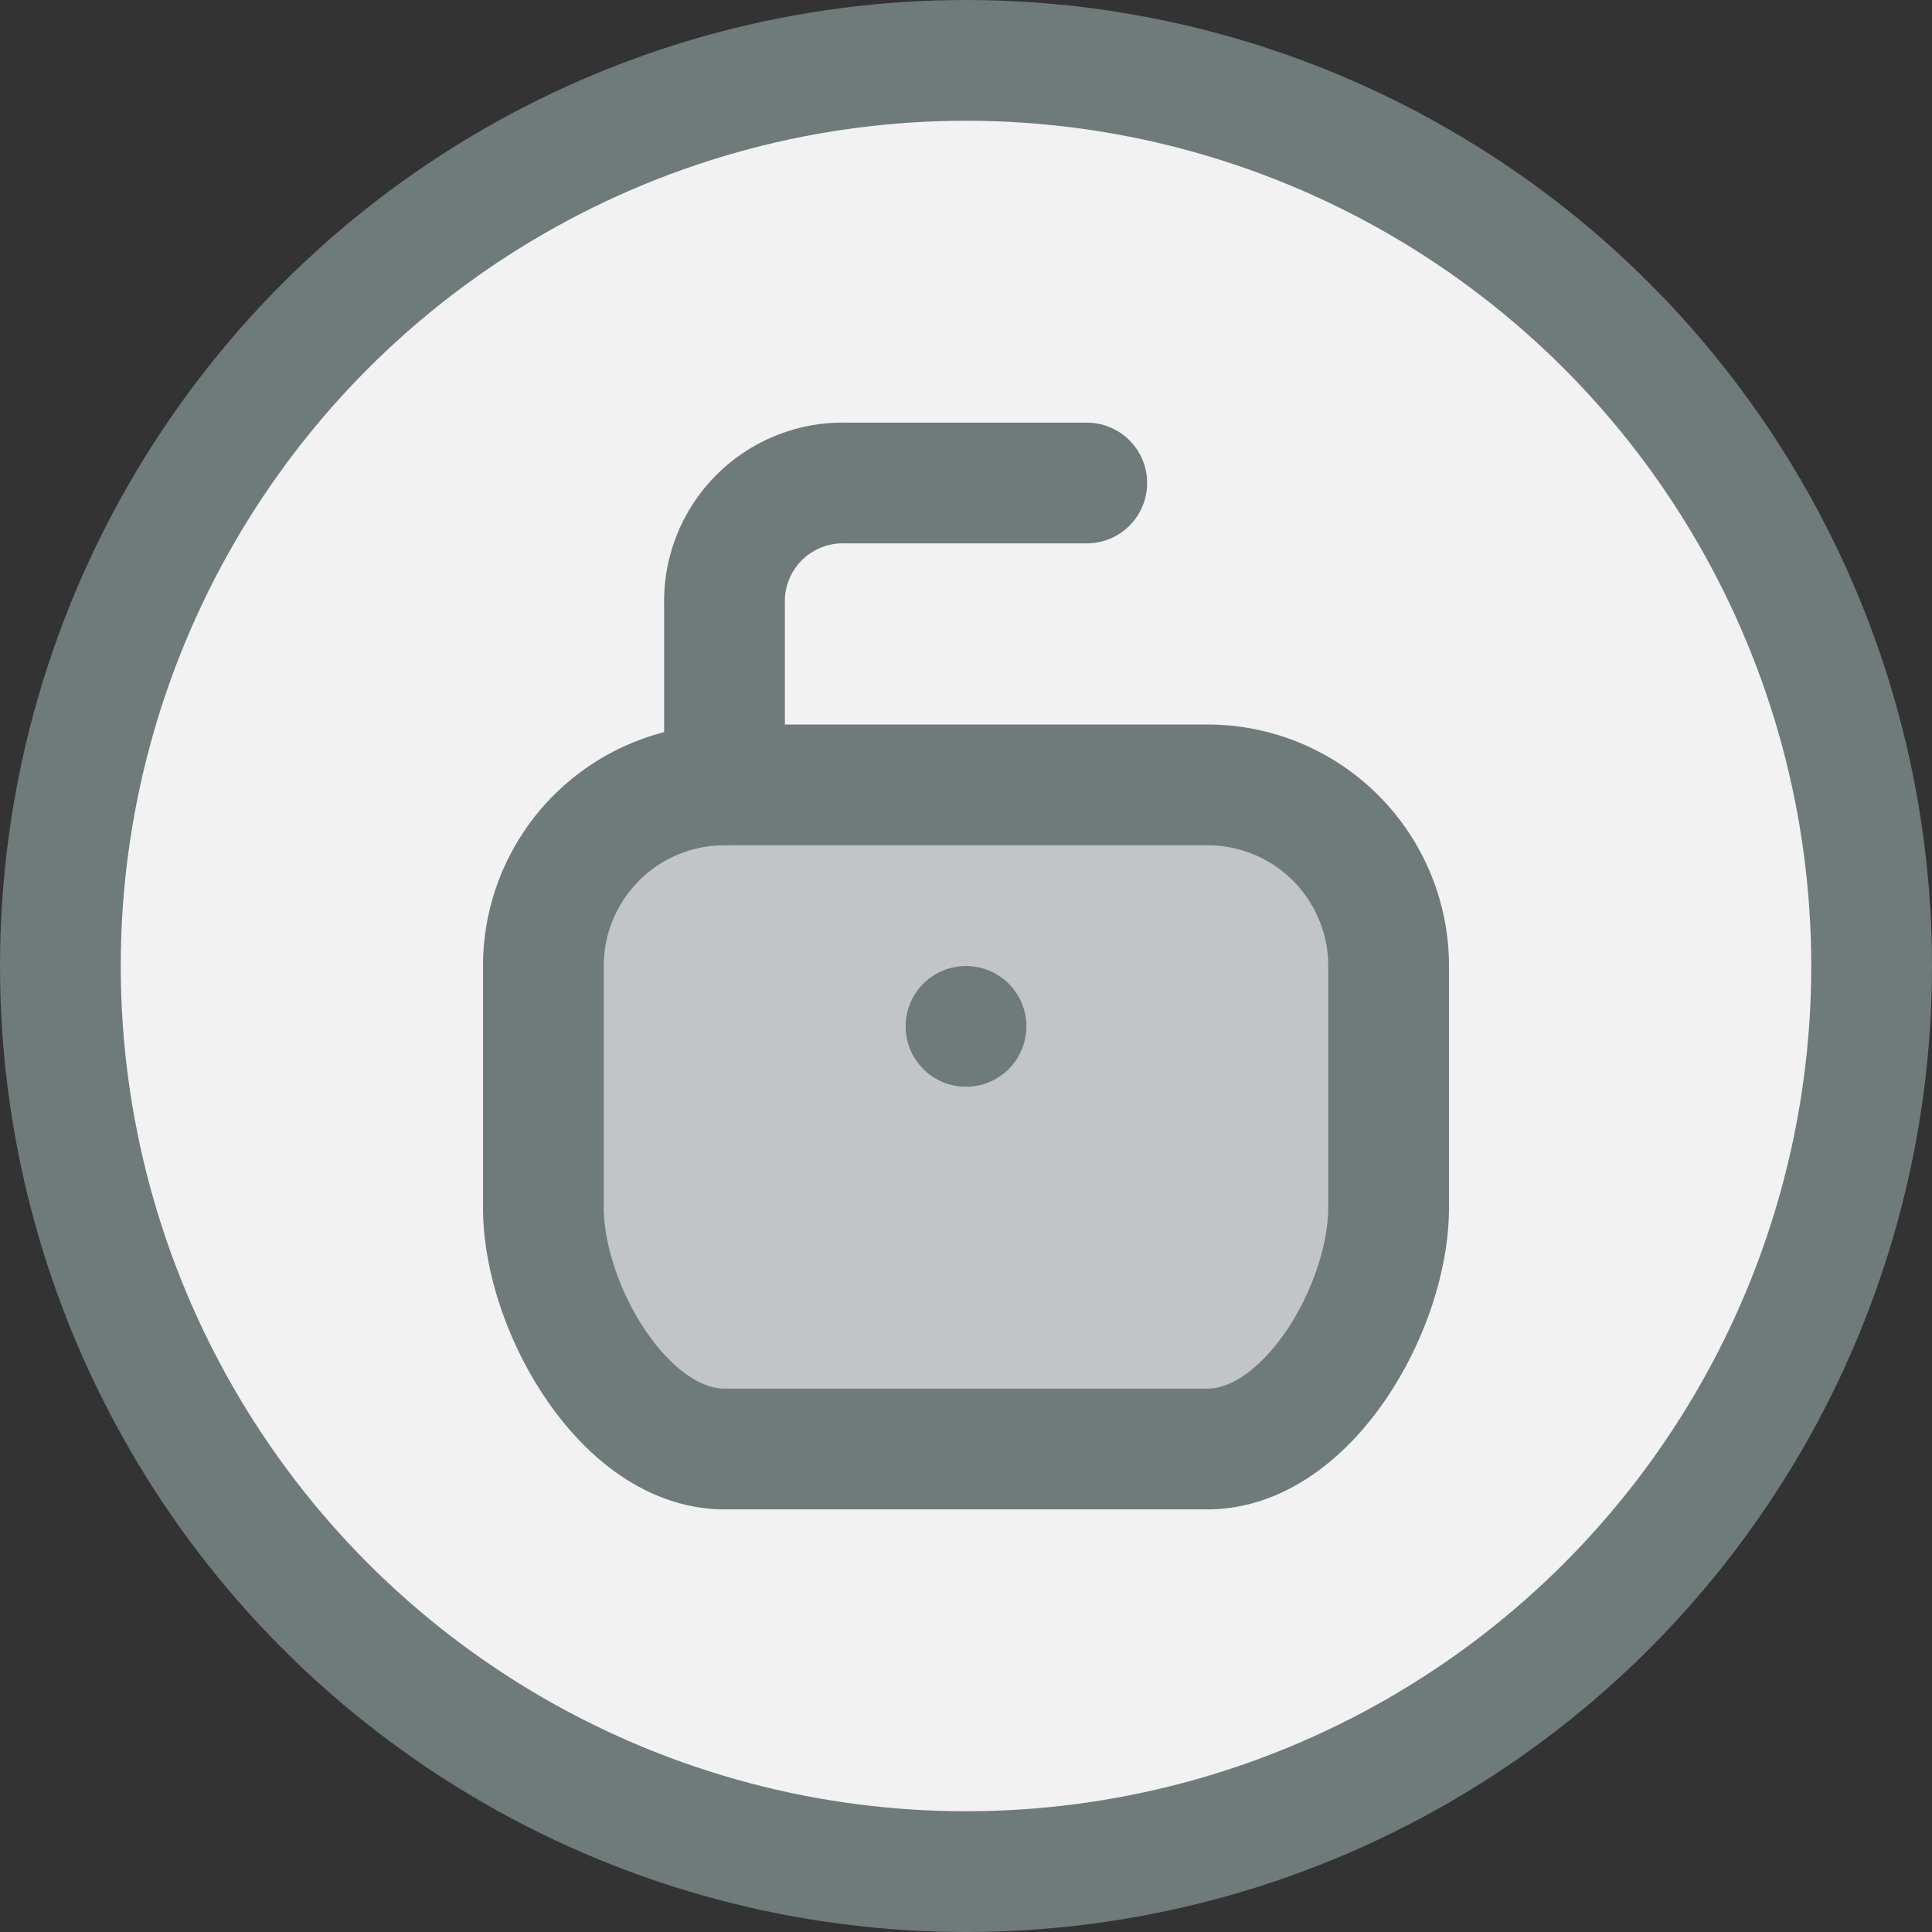<svg xmlns="http://www.w3.org/2000/svg" viewBox="0 0 32 32"><rect x="0" y="0" width="32" height="32" fill="#333333" stroke="none"/><title>44-Key</title><g id="_44-Key" data-name="44-Key"><circle cx="16" cy="16" r="15" style="fill:#f2f2f2"/><path d="M23,16v4c0,1.66-1.34,4-3,4H12c-1.66,0-3-2.34-3-4V16a3,3,0,0,1,3-3h8A3,3,0,0,1,23,16Z" style="fill:#c1c5c8"/><circle cx="16" cy="16" r="15" style="fill:none;stroke:#6f7a7b;stroke-linecap:round;stroke-linejoin:round;stroke-width:2px"/><path d="M9,20c0,1.657,1.343,4,3,4h8c1.657,0,3-2.343,3-4V16a3,3,0,0,0-3-3H12a3,3,0,0,0-3,3Z" style="fill:none;stroke:#6f7a7b;stroke-linecap:round;stroke-linejoin:round;stroke-width:2px"/><line x1="16" y1="17" x2="16" y2="17" style="fill:none;stroke:#6f7a7b;stroke-linecap:round;stroke-linejoin:round;stroke-width:2px"/><path d="M12,13V10a1.959,1.959,0,0,1,2-2h4" style="fill:none;stroke:#6f7a7b;stroke-linecap:round;stroke-linejoin:round;stroke-width:2px"/></g></svg>